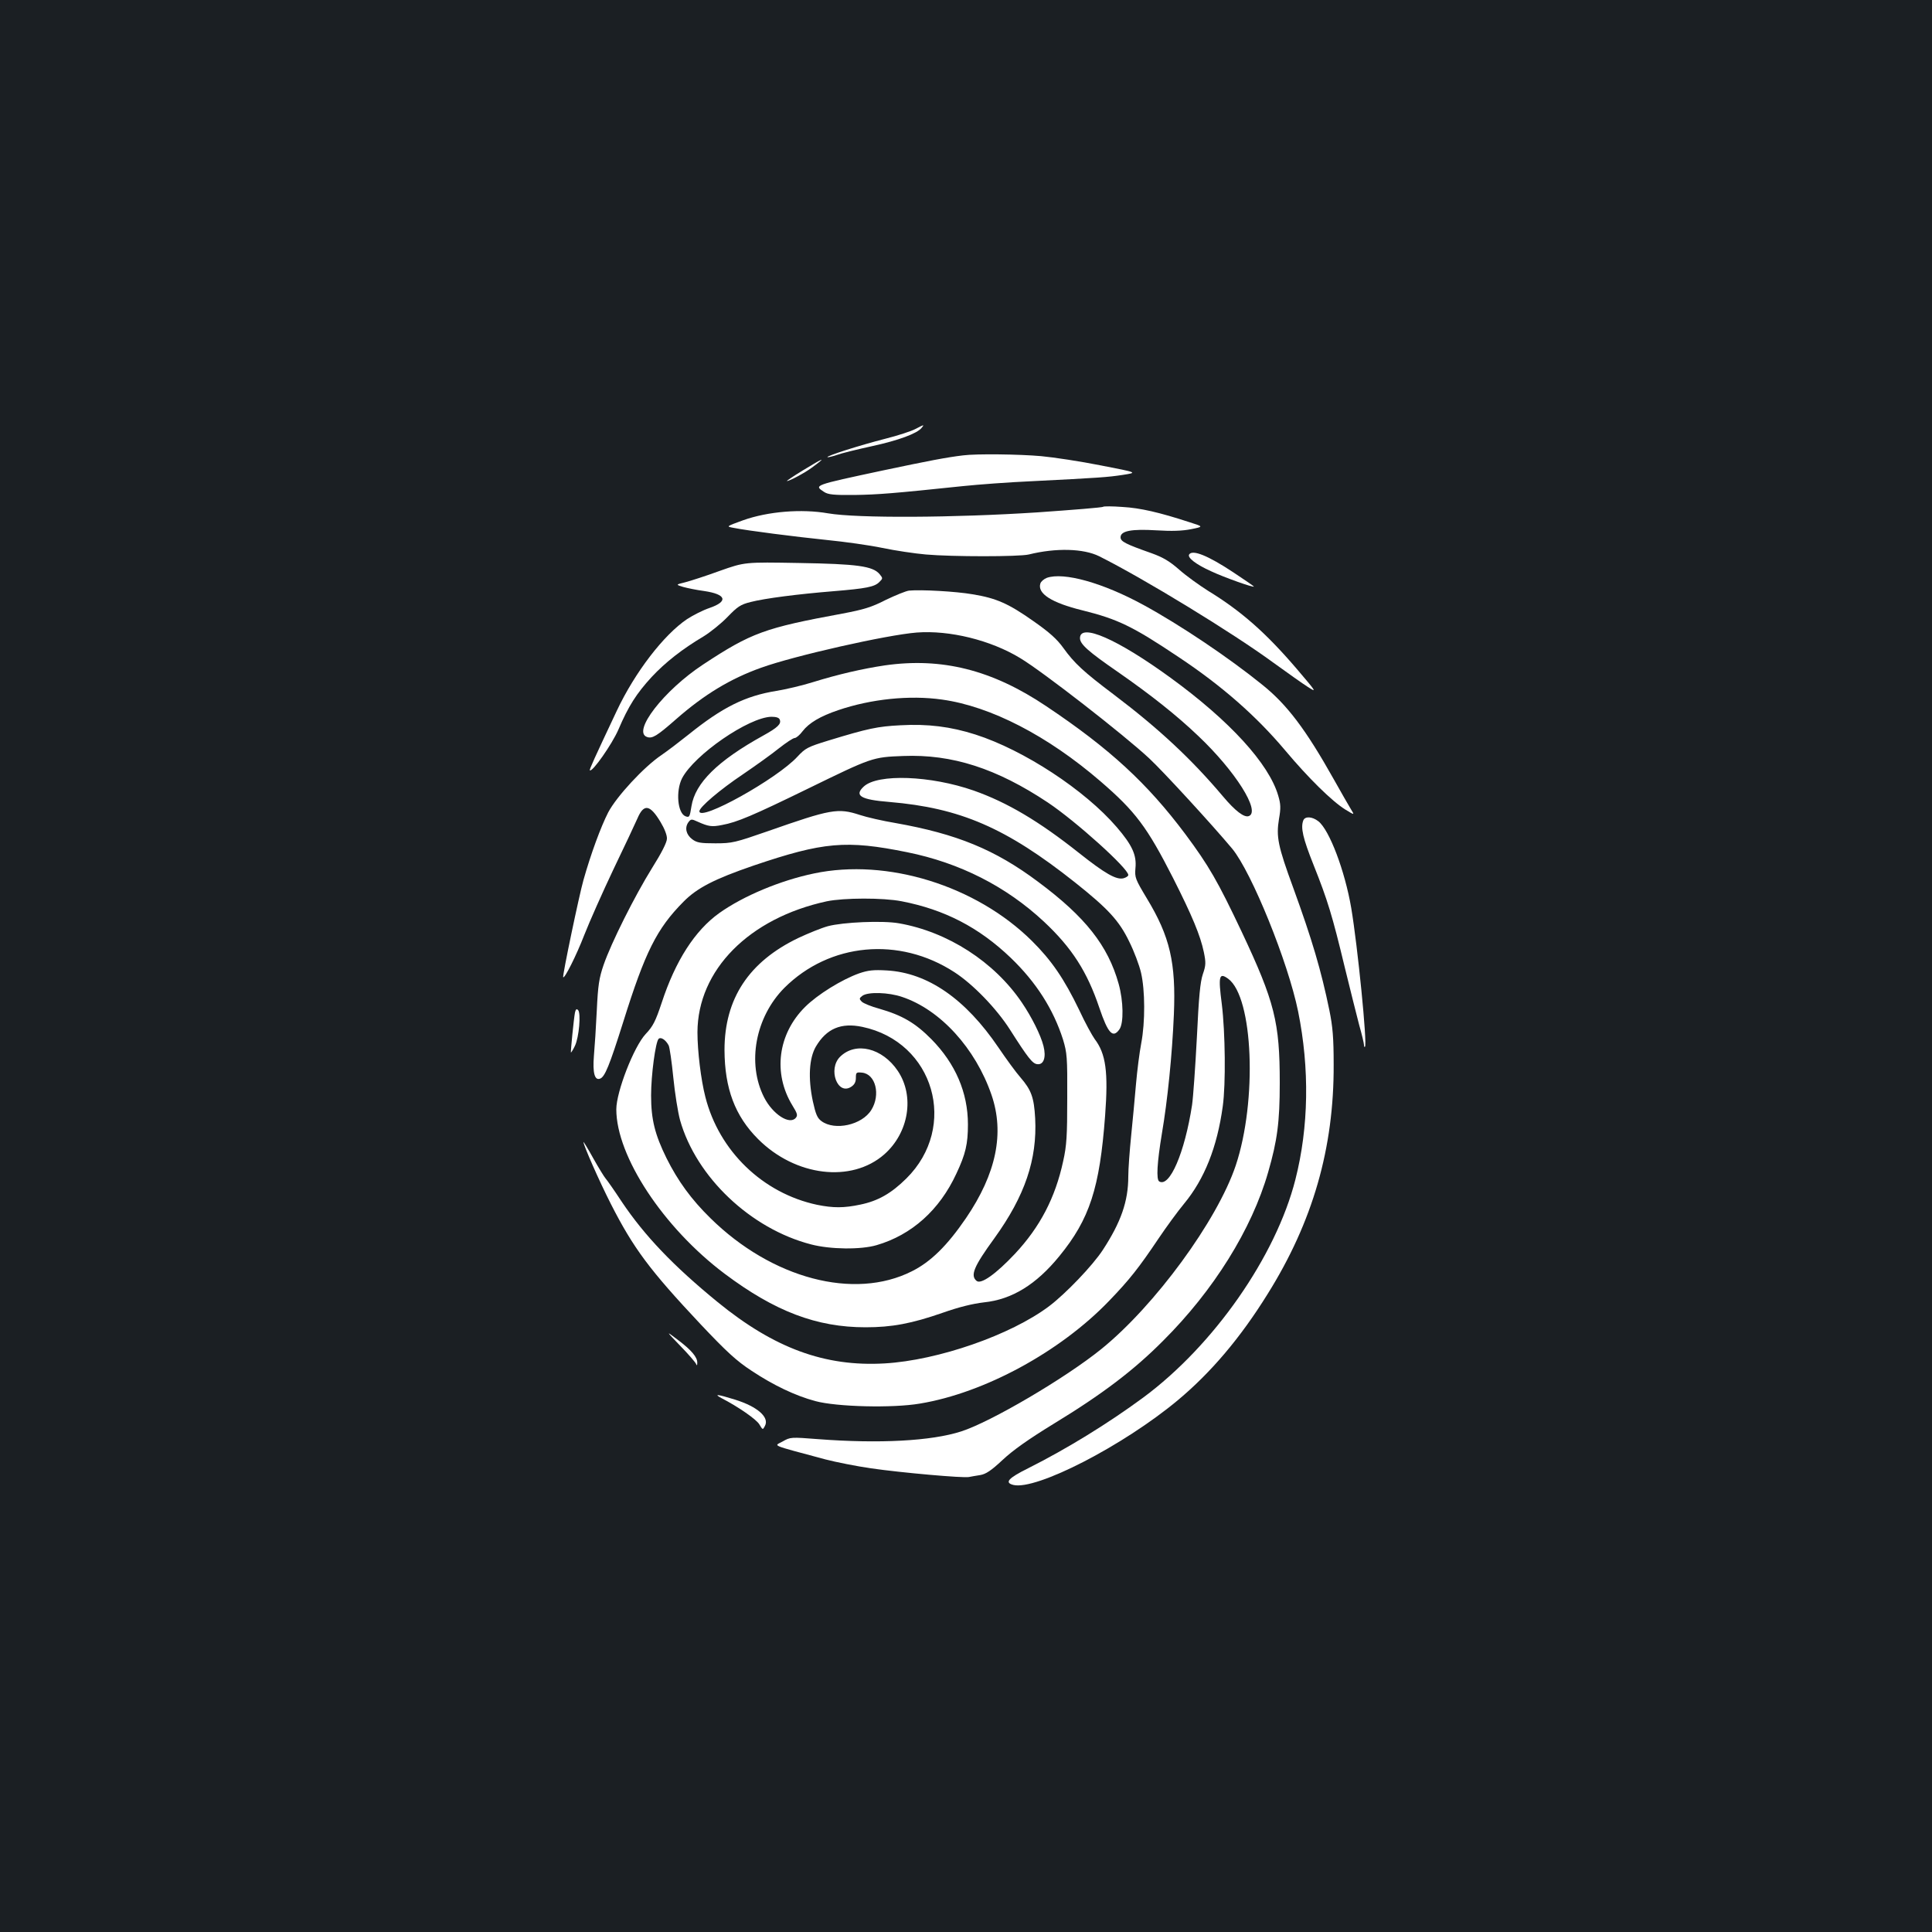 <?xml version="1.0" standalone="no"?>
<!DOCTYPE svg PUBLIC "-//W3C//DTD SVG 20010904//EN"
 "http://www.w3.org/TR/2001/REC-SVG-20010904/DTD/svg10.dtd">
<svg version="1.0" xmlns="http://www.w3.org/2000/svg"
 width="1000pt" height="1000pt" viewBox="0 0 1000 1000"
 preserveAspectRatio="xMidYMid meet">
<rect width="100%" height="100%" fill="#1b1f23"/>
<g transform="translate(0,1000) scale(0.1,-0.1)"
fill="#ffffff" stroke="none">
<path d="M4737 7779 c-21 -11 -91 -34 -155 -50 -133 -34 -305 -89 -299 -95 2
-2 24 3 48 11 24 9 106 29 184 46 137 30 231 65 255 94 16 19 13 18 -33 -6z"/>
<path d="M4985 7643 c-85 -10 -183 -29 -415 -78 -360 -77 -358 -76 -305 -111
21 -14 50 -17 158 -16 123 2 199 8 562 46 77 8 235 20 350 25 357 18 398 21
477 33 77 12 77 12 -114 49 -105 21 -244 42 -309 48 -110 10 -336 13 -404 4z"/>
<path d="M4155 7565 c-49 -30 -86 -55 -82 -55 13 0 90 41 127 68 82 60 68 56
-45 -13z"/>
<path d="M5710 7377 c-3 -4 -156 -16 -340 -29 -430 -28 -932 -31 -1084 -5
-137 24 -311 10 -440 -36 -88 -32 -88 -32 -50 -39 75 -15 320 -46 484 -63 91
-9 220 -27 287 -41 67 -14 168 -29 225 -34 136 -12 482 -12 533 0 141 35 283
31 364 -9 232 -116 692 -397 902 -551 72 -52 152 -109 179 -126 47 -30 45 -27
-59 95 -161 188 -288 299 -458 403 -46 29 -114 78 -149 109 -50 44 -84 64
-142 85 -136 48 -162 61 -162 83 0 33 56 44 186 36 80 -5 134 -3 179 6 65 13
65 13 -8 36 -156 51 -256 74 -347 79 -52 4 -97 4 -100 1z"/>
<path d="M6155 7130 c-10 -16 34 -51 114 -87 68 -32 221 -86 221 -79 0 2 -48
35 -107 74 -130 86 -211 119 -228 92z"/>
<path d="M3725 7045 c-71 -26 -152 -52 -179 -59 -49 -12 -49 -12 -10 -24 22
-6 70 -16 108 -21 116 -17 127 -54 28 -88 -33 -11 -84 -37 -115 -57 -121 -81
-271 -276 -365 -476 -116 -246 -142 -303 -139 -307 12 -12 115 135 148 211 52
122 94 187 172 272 71 76 159 145 267 209 36 22 92 67 125 101 52 54 68 65
120 78 74 19 245 41 430 56 168 14 212 22 237 48 18 18 18 19 1 40 -35 42
-116 53 -418 58 -280 5 -280 5 -410 -41z"/>
<path d="M5418 7009 c-15 -6 -30 -19 -33 -29 -17 -52 58 -100 217 -139 185
-46 261 -83 500 -243 224 -149 401 -305 550 -482 120 -143 242 -263 311 -306
49 -30 49 -30 29 2 -11 18 -50 86 -87 152 -147 262 -244 390 -373 493 -173
140 -425 309 -612 411 -212 116 -415 172 -502 141z"/>
<path d="M4705 6943 c-16 -2 -70 -24 -120 -48 -74 -38 -114 -50 -225 -71 -402
-74 -471 -99 -720 -263 -204 -134 -371 -350 -290 -376 27 -9 52 7 150 93 145
127 280 209 440 266 172 62 651 170 805 182 169 13 382 -39 535 -132 117 -70
537 -397 668 -519 76 -71 328 -346 430 -468 101 -123 289 -587 341 -842 60
-296 55 -599 -14 -870 -101 -398 -423 -859 -788 -1129 -182 -134 -395 -265
-594 -365 -105 -52 -125 -75 -78 -87 118 -29 569 203 852 439 171 143 323 322
464 549 234 374 344 756 342 1188 0 139 -5 196 -22 280 -43 209 -90 367 -187
634 -80 218 -89 265 -74 357 10 57 9 77 -4 121 -48 165 -251 387 -556 609
-276 201 -470 286 -470 206 0 -31 41 -68 199 -177 168 -117 301 -222 414 -330
191 -181 323 -390 261 -414 -24 -9 -70 26 -134 102 -162 192 -331 350 -565
527 -158 119 -204 162 -261 241 -33 46 -72 81 -155 139 -129 91 -192 119 -315
139 -86 15 -268 25 -329 19z"/>
<path d="M4580 6556 c-114 -17 -241 -46 -373 -87 -54 -17 -139 -37 -188 -45
-162 -26 -280 -85 -455 -226 -45 -36 -108 -84 -140 -106 -91 -61 -233 -215
-276 -297 -38 -74 -90 -215 -128 -350 -22 -77 -110 -497 -105 -503 7 -9 68
112 109 218 27 69 95 222 151 340 57 118 112 236 124 263 33 78 65 74 120 -18
20 -33 34 -68 33 -86 0 -19 -28 -74 -77 -152 -89 -143 -212 -388 -251 -502
-23 -67 -29 -105 -35 -235 -4 -85 -11 -191 -15 -236 -7 -87 4 -128 32 -117 25
9 49 69 120 294 113 361 173 482 312 622 70 71 159 117 363 187 360 122 479
133 794 69 273 -55 513 -177 709 -360 144 -135 223 -258 286 -445 45 -133 70
-160 104 -112 23 32 21 147 -4 236 -55 197 -172 346 -417 528 -223 167 -422
248 -738 304 -66 11 -149 30 -185 42 -113 37 -150 30 -475 -84 -170 -59 -185
-63 -272 -63 -77 0 -96 3 -120 21 -32 24 -40 60 -20 88 13 17 16 18 48 3 56
-25 73 -28 127 -17 77 14 159 49 442 187 334 163 336 164 495 170 253 10 483
-64 749 -241 145 -97 416 -341 416 -375 0 -6 -11 -13 -25 -17 -37 -9 -95 24
-230 131 -208 165 -372 262 -545 323 -223 78 -497 88 -569 21 -51 -47 -17 -68
133 -80 366 -31 603 -133 961 -417 171 -136 228 -198 280 -306 25 -50 52 -122
61 -161 21 -90 22 -255 1 -365 -9 -47 -21 -141 -27 -210 -6 -69 -17 -189 -25
-267 -8 -78 -15 -174 -15 -212 0 -129 -38 -237 -132 -381 -53 -81 -192 -226
-278 -291 -198 -149 -575 -280 -851 -296 -310 -18 -572 79 -864 317 -230 188
-378 343 -497 520 -38 58 -76 112 -84 121 -7 8 -36 55 -64 105 -27 49 -50 86
-50 83 0 -17 82 -203 141 -319 118 -232 202 -344 464 -623 135 -143 187 -191
265 -242 113 -75 226 -129 330 -157 111 -30 400 -37 541 -13 334 55 726 268
979 531 107 111 154 171 257 324 39 58 98 139 132 180 105 127 171 292 200
504 16 115 13 382 -5 529 -19 146 -14 165 33 131 130 -95 151 -632 39 -967
-96 -285 -418 -725 -696 -950 -187 -151 -572 -377 -725 -426 -155 -50 -425
-64 -740 -40 -141 11 -144 11 -184 -12 -45 -25 -72 -14 222 -93 54 -14 160
-35 235 -46 160 -23 478 -51 507 -45 11 2 37 7 58 10 30 5 57 23 116 78 53 50
135 108 264 187 253 154 416 278 567 430 262 261 459 577 544 873 47 163 60
258 60 462 0 314 -26 419 -197 782 -124 262 -170 342 -292 506 -197 263 -391
442 -720 662 -280 188 -540 253 -835 211z m296 -177 c252 -35 546 -187 820
-423 181 -156 241 -236 376 -501 99 -196 141 -297 159 -383 11 -54 11 -68 -5
-114 -14 -41 -21 -118 -31 -328 -8 -151 -19 -309 -25 -350 -38 -246 -116 -428
-170 -395 -16 10 -11 97 14 248 29 170 53 405 62 617 11 267 -20 402 -140 600
-60 100 -63 108 -59 156 7 68 -17 120 -97 213 -165 192 -481 399 -731 479
-128 41 -247 56 -389 48 -117 -6 -166 -16 -372 -79 -108 -33 -120 -40 -160
-83 -105 -115 -508 -339 -508 -283 0 21 107 112 225 191 66 45 150 105 187
135 37 29 73 53 81 53 8 0 27 16 41 35 33 43 92 78 184 109 170 58 370 79 538
55z m-840 -104 c9 -22 -11 -41 -85 -82 -237 -131 -353 -246 -372 -366 -9 -57
-11 -59 -31 -52 -41 16 -51 130 -18 196 63 122 346 317 463 319 25 0 40 -5 43
-15z"/>
<path d="M6746 5754 c-15 -38 -2 -93 53 -231 73 -183 97 -262 161 -528 28
-115 62 -250 75 -300 14 -49 25 -96 25 -104 0 -8 2 -12 5 -9 13 12 -38 522
-71 718 -33 193 -113 404 -170 449 -32 25 -69 27 -78 5z"/>
<path d="M4213 5479 c-173 -36 -365 -116 -490 -205 -126 -90 -227 -247 -298
-464 -32 -96 -45 -122 -83 -162 -61 -65 -152 -299 -152 -390 0 -243 244 -613
561 -851 260 -195 476 -277 729 -277 136 0 238 19 399 75 85 30 155 47 214 54
145 15 270 92 390 239 157 192 209 352 237 727 17 227 4 321 -54 397 -13 18
-50 85 -80 150 -78 162 -144 258 -245 358 -289 286 -749 429 -1128 349z m454
-144 c222 -43 400 -135 565 -293 132 -127 220 -266 270 -422 21 -70 23 -91 22
-305 0 -193 -3 -245 -21 -325 -41 -190 -120 -341 -250 -480 -98 -104 -175
-159 -198 -140 -34 28 -15 74 92 221 158 219 222 408 211 621 -6 108 -20 146
-76 211 -23 26 -74 96 -114 155 -171 252 -366 387 -578 399 -69 4 -96 1 -143
-15 -90 -32 -216 -110 -280 -174 -141 -140 -167 -343 -66 -509 26 -42 29 -52
18 -65 -32 -38 -119 18 -164 106 -90 177 -45 416 105 567 234 233 594 267 880
81 96 -62 218 -188 288 -298 93 -146 116 -175 140 -178 34 -5 48 35 33 94 -14
56 -61 150 -112 225 -143 211 -384 366 -636 410 -84 15 -290 6 -368 -15 -33
-9 -102 -37 -153 -61 -256 -123 -382 -314 -382 -580 1 -199 54 -341 174 -461
193 -193 483 -228 653 -79 127 112 158 301 70 432 -80 119 -218 153 -299 73
-64 -64 -13 -202 58 -155 17 11 24 25 24 46 0 28 2 30 32 27 70 -7 97 -114 48
-193 -48 -78 -189 -109 -258 -58 -22 16 -30 36 -45 104 -25 119 -19 222 16
282 55 93 130 125 240 102 372 -78 499 -517 228 -785 -78 -77 -146 -116 -238
-135 -85 -18 -140 -18 -224 -1 -281 60 -507 278 -578 558 -23 89 -41 238 -41
335 1 322 267 591 670 678 88 18 290 19 387 0z m2 -495 c198 -66 380 -266 463
-507 68 -198 25 -407 -132 -638 -97 -142 -182 -226 -280 -275 -299 -151 -725
-38 -1043 275 -99 97 -168 192 -227 310 -60 122 -80 200 -80 325 0 106 23 277
39 293 11 11 36 -4 52 -34 5 -10 16 -85 24 -166 8 -81 24 -181 35 -221 83
-294 365 -562 678 -643 99 -26 257 -28 339 -4 182 53 326 182 413 370 48 102
60 154 60 255 0 165 -65 315 -189 441 -84 85 -152 124 -270 158 -41 11 -82 28
-90 36 -15 15 -14 18 3 31 29 21 135 18 205 -6z"/>
<path d="M2976 4759 c-6 -31 -23 -203 -21 -207 1 -1 11 14 21 35 21 44 32 169
16 185 -8 8 -12 4 -16 -13z"/>
<path d="M3521 3034 c42 -43 79 -86 82 -94 4 -10 6 -8 6 6 1 29 -30 66 -102
120 -62 47 -62 47 14 -32z"/>
<path d="M3735 2763 c87 -45 179 -109 195 -135 18 -30 18 -30 29 -9 25 45 -39
101 -156 137 -90 28 -111 30 -68 7z"/>
</g>
</svg>
